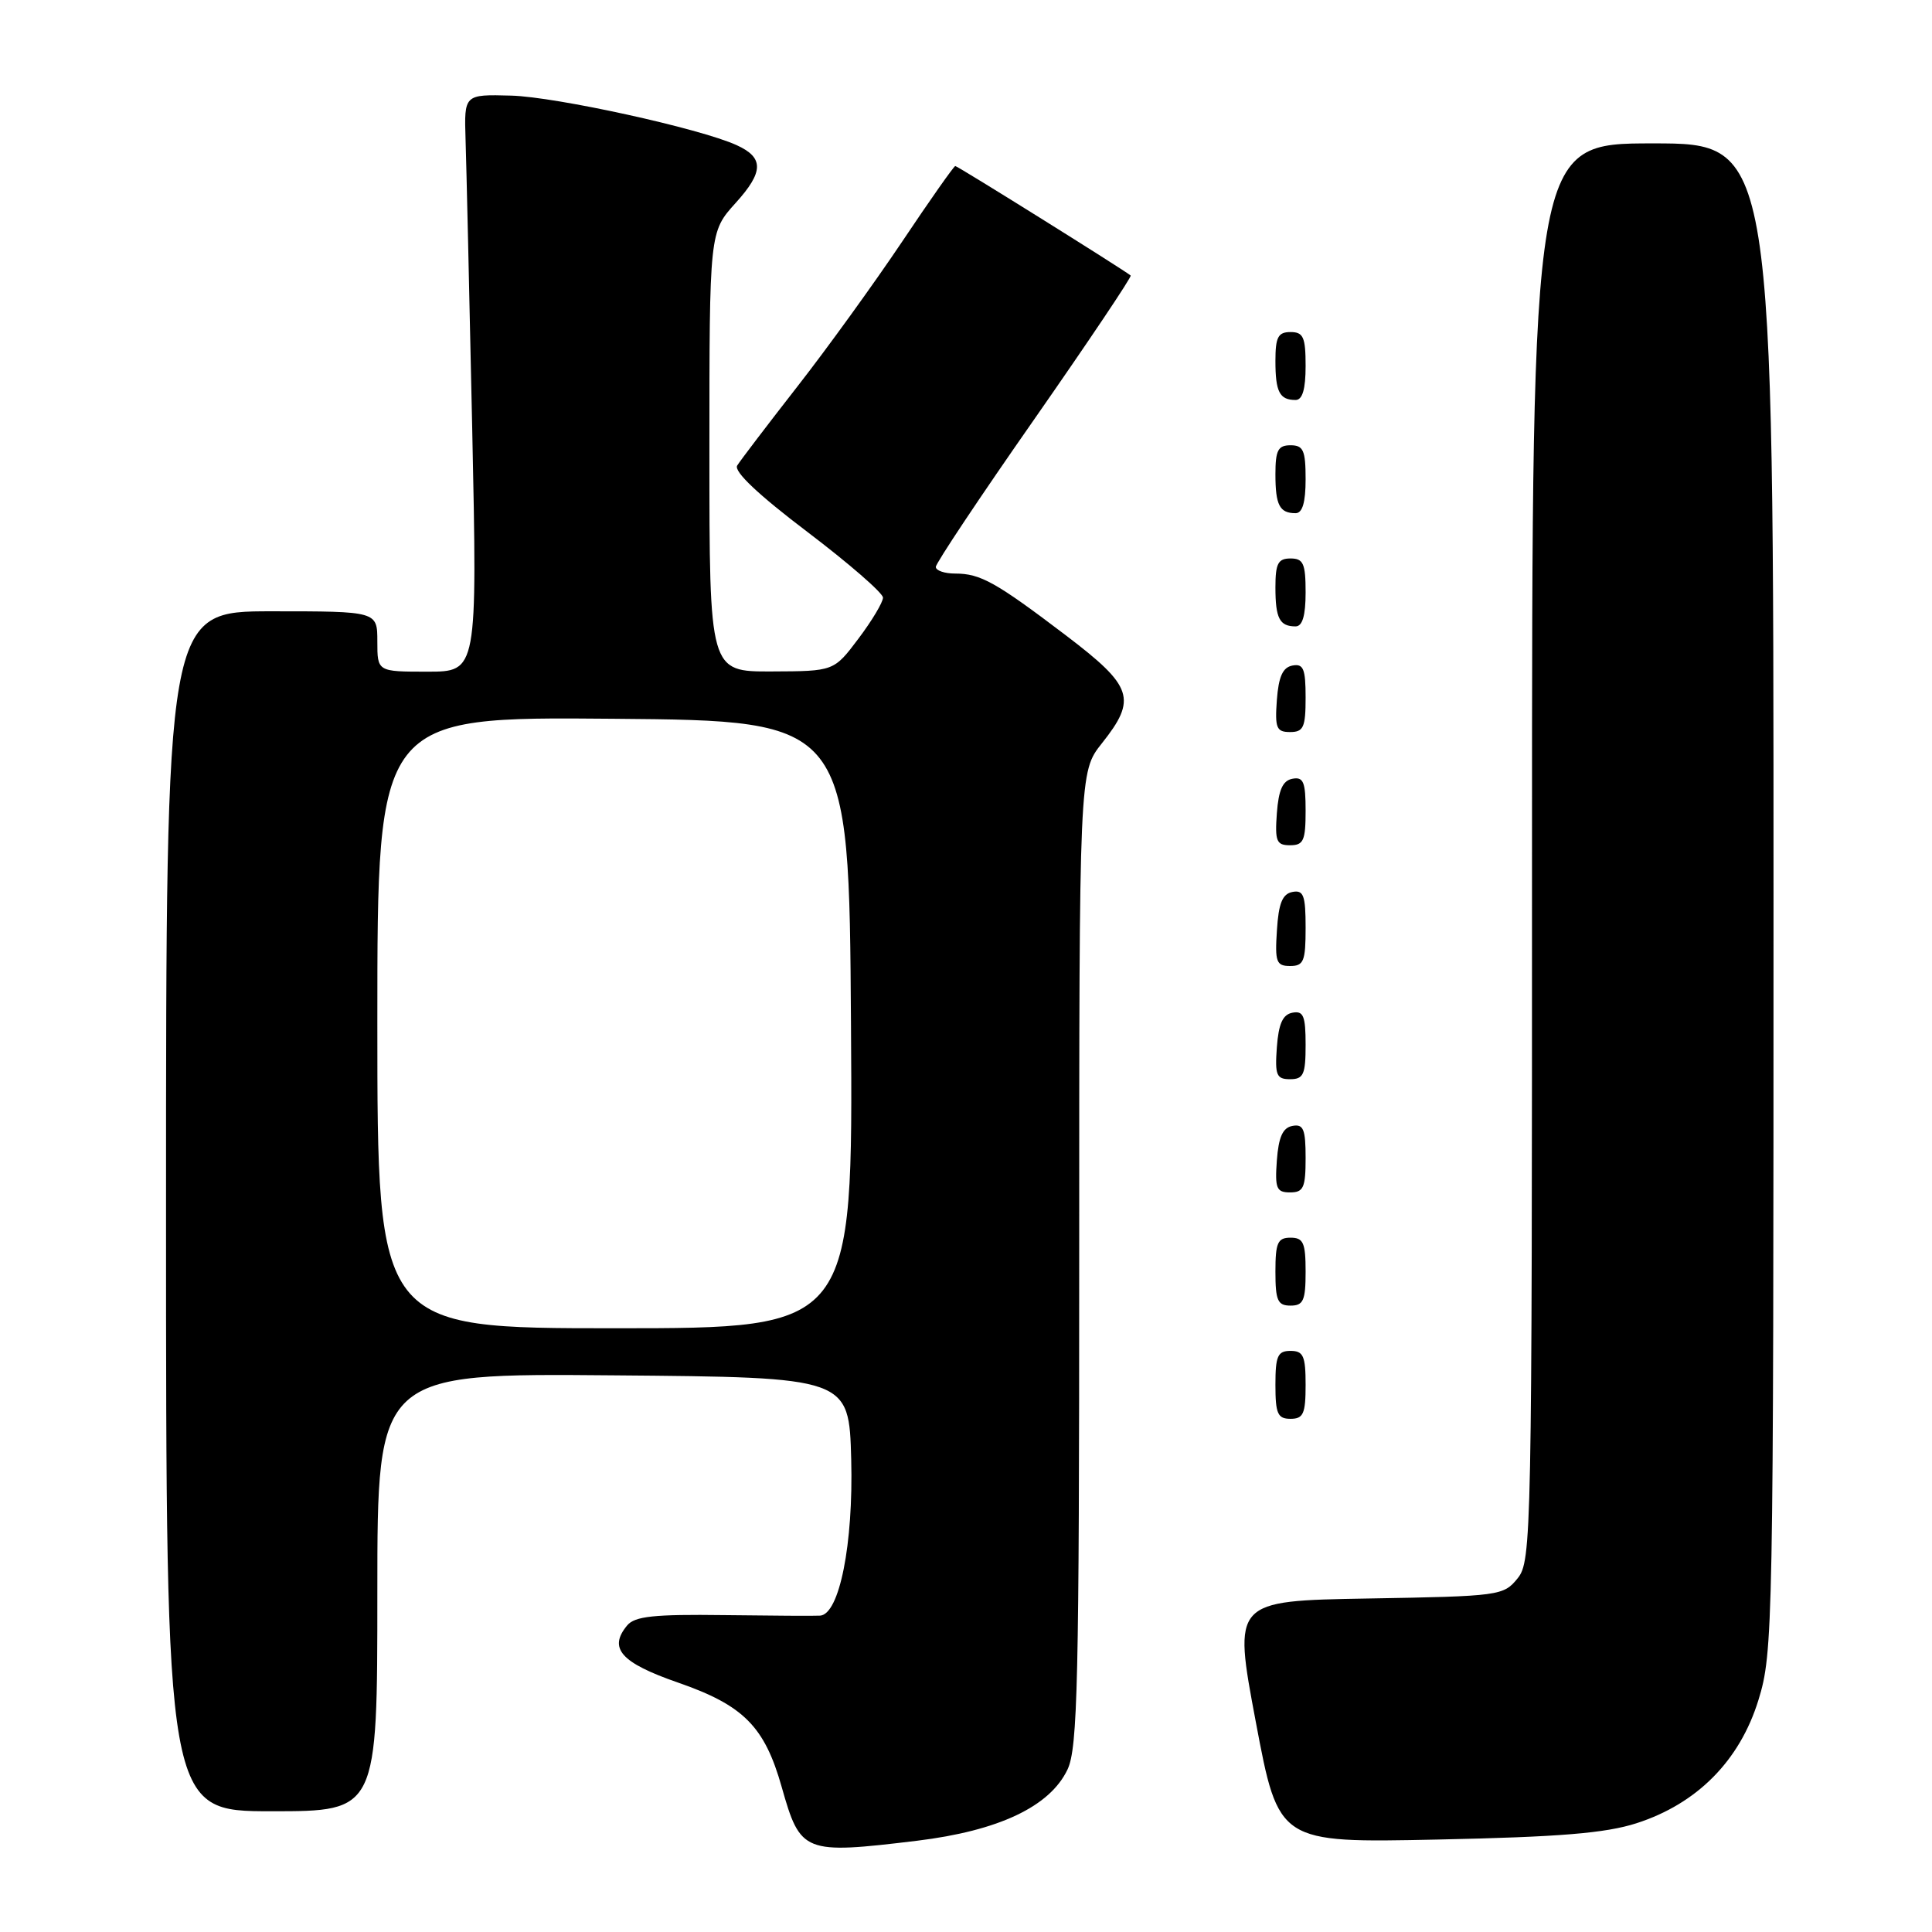 <?xml version="1.0" encoding="UTF-8" standalone="no"?>
<!DOCTYPE svg PUBLIC "-//W3C//DTD SVG 1.1//EN" "http://www.w3.org/Graphics/SVG/1.1/DTD/svg11.dtd" >
<svg xmlns="http://www.w3.org/2000/svg" xmlns:xlink="http://www.w3.org/1999/xlink" version="1.1" viewBox="0 0 256 256">
 <g >
 <path fill="currentColor"
d=" M 121.50 243.91 C 132.33 242.59 139.12 239.38 141.45 234.47 C 142.80 231.62 143.00 222.92 143.00 166.74 C 143.00 102.28 143.00 102.28 146.00 98.50 C 150.69 92.60 150.14 90.96 141.25 84.20 C 131.94 77.13 129.91 76.00 126.57 76.00 C 125.15 76.00 124.00 75.60 124.00 75.12 C 124.00 74.63 129.88 65.81 137.07 55.52 C 144.25 45.22 149.99 36.67 149.82 36.51 C 149.13 35.89 126.90 22.00 126.58 22.00 C 126.40 22.00 123.23 26.50 119.55 32.00 C 115.86 37.50 109.60 46.17 105.63 51.25 C 101.66 56.34 98.08 61.04 97.68 61.69 C 97.21 62.47 100.51 65.58 106.98 70.48 C 112.49 74.66 117.00 78.58 117.00 79.19 C 117.00 79.80 115.54 82.25 113.75 84.62 C 110.50 88.94 110.50 88.94 102.25 88.97 C 94.00 89.00 94.00 89.00 94.00 59.87 C 94.00 30.74 94.00 30.74 97.48 26.89 C 101.21 22.77 101.24 20.88 97.60 19.23 C 92.76 17.02 73.71 12.84 67.75 12.67 C 61.50 12.50 61.50 12.50 61.69 18.50 C 61.80 21.80 62.19 39.01 62.57 56.75 C 63.25 89.00 63.25 89.00 56.63 89.00 C 50.00 89.00 50.00 89.00 50.00 85.00 C 50.00 81.00 50.00 81.00 36.00 81.00 C 22.00 81.00 22.00 81.00 22.00 160.50 C 22.00 240.00 22.00 240.00 36.00 240.00 C 50.00 240.00 50.00 240.00 50.00 210.99 C 50.00 181.97 50.00 181.97 81.25 182.24 C 112.50 182.50 112.50 182.50 112.79 193.39 C 113.08 204.61 111.23 213.90 108.67 214.08 C 108.03 214.13 102.29 214.09 95.93 214.01 C 86.66 213.89 84.11 214.16 83.10 215.38 C 80.58 218.42 82.27 220.32 89.84 222.95 C 98.54 225.97 101.31 228.77 103.58 236.79 C 106.06 245.55 106.49 245.72 121.50 243.91 Z  M 216.84 241.59 C 224.88 239.00 230.52 233.30 233.00 225.27 C 234.94 218.97 235.00 215.98 235.00 118.89 C 235.00 19.00 235.00 19.00 219.00 19.00 C 203.00 19.00 203.00 19.00 203.00 112.89 C 203.00 203.81 202.94 206.85 201.09 209.14 C 199.23 211.44 198.71 211.51 181.28 211.81 C 163.38 212.12 163.38 212.12 166.40 228.16 C 169.42 244.19 169.42 244.19 190.46 243.75 C 206.68 243.41 212.72 242.91 216.84 241.59 Z  M 173.00 183.50 C 173.00 179.67 172.70 179.00 171.00 179.00 C 169.30 179.00 169.00 179.67 169.00 183.50 C 169.00 187.33 169.30 188.00 171.00 188.00 C 172.70 188.00 173.00 187.33 173.00 183.50 Z  M 173.00 168.50 C 173.00 164.67 172.70 164.00 171.00 164.00 C 169.30 164.00 169.00 164.67 169.00 168.50 C 169.00 172.33 169.30 173.00 171.00 173.00 C 172.70 173.00 173.00 172.33 173.00 168.50 Z  M 173.00 153.43 C 173.00 149.61 172.71 148.91 171.25 149.19 C 169.97 149.43 169.42 150.66 169.19 153.76 C 168.92 157.47 169.14 158.00 170.94 158.00 C 172.72 158.00 173.00 157.38 173.00 153.43 Z  M 173.00 138.43 C 173.00 134.61 172.71 133.91 171.25 134.19 C 169.97 134.43 169.42 135.66 169.19 138.76 C 168.92 142.47 169.14 143.00 170.94 143.00 C 172.72 143.00 173.00 142.38 173.00 138.43 Z  M 173.00 122.93 C 173.00 118.64 172.73 117.90 171.25 118.19 C 169.93 118.44 169.42 119.69 169.20 123.26 C 168.92 127.47 169.12 128.00 170.95 128.00 C 172.75 128.00 173.00 127.38 173.00 122.93 Z  M 173.00 107.43 C 173.00 103.61 172.71 102.91 171.25 103.19 C 169.97 103.43 169.42 104.66 169.19 107.76 C 168.92 111.47 169.14 112.00 170.94 112.00 C 172.72 112.00 173.00 111.38 173.00 107.43 Z  M 173.00 92.43 C 173.00 88.61 172.71 87.91 171.25 88.19 C 169.97 88.43 169.42 89.66 169.19 92.76 C 168.92 96.47 169.14 97.00 170.94 97.00 C 172.72 97.00 173.00 96.38 173.00 92.43 Z  M 173.00 78.50 C 173.00 74.67 172.70 74.00 171.00 74.00 C 169.35 74.00 169.00 74.67 169.00 77.83 C 169.00 81.93 169.55 83.00 171.67 83.00 C 172.58 83.00 173.00 81.58 173.00 78.50 Z  M 173.00 63.50 C 173.00 59.67 172.70 59.00 171.00 59.00 C 169.35 59.00 169.00 59.67 169.00 62.83 C 169.00 66.93 169.55 68.00 171.67 68.00 C 172.58 68.00 173.00 66.58 173.00 63.50 Z  M 173.00 48.50 C 173.00 44.67 172.70 44.00 171.00 44.00 C 169.35 44.00 169.00 44.67 169.00 47.83 C 169.00 51.93 169.55 53.00 171.67 53.00 C 172.58 53.00 173.00 51.58 173.00 48.50 Z  M 50.00 135.49 C 50.00 94.97 50.00 94.97 81.25 95.24 C 112.50 95.50 112.50 95.50 112.76 135.75 C 113.02 176.00 113.02 176.00 81.51 176.00 C 50.00 176.00 50.00 176.00 50.00 135.49 Z "/>
</g>
</svg>
